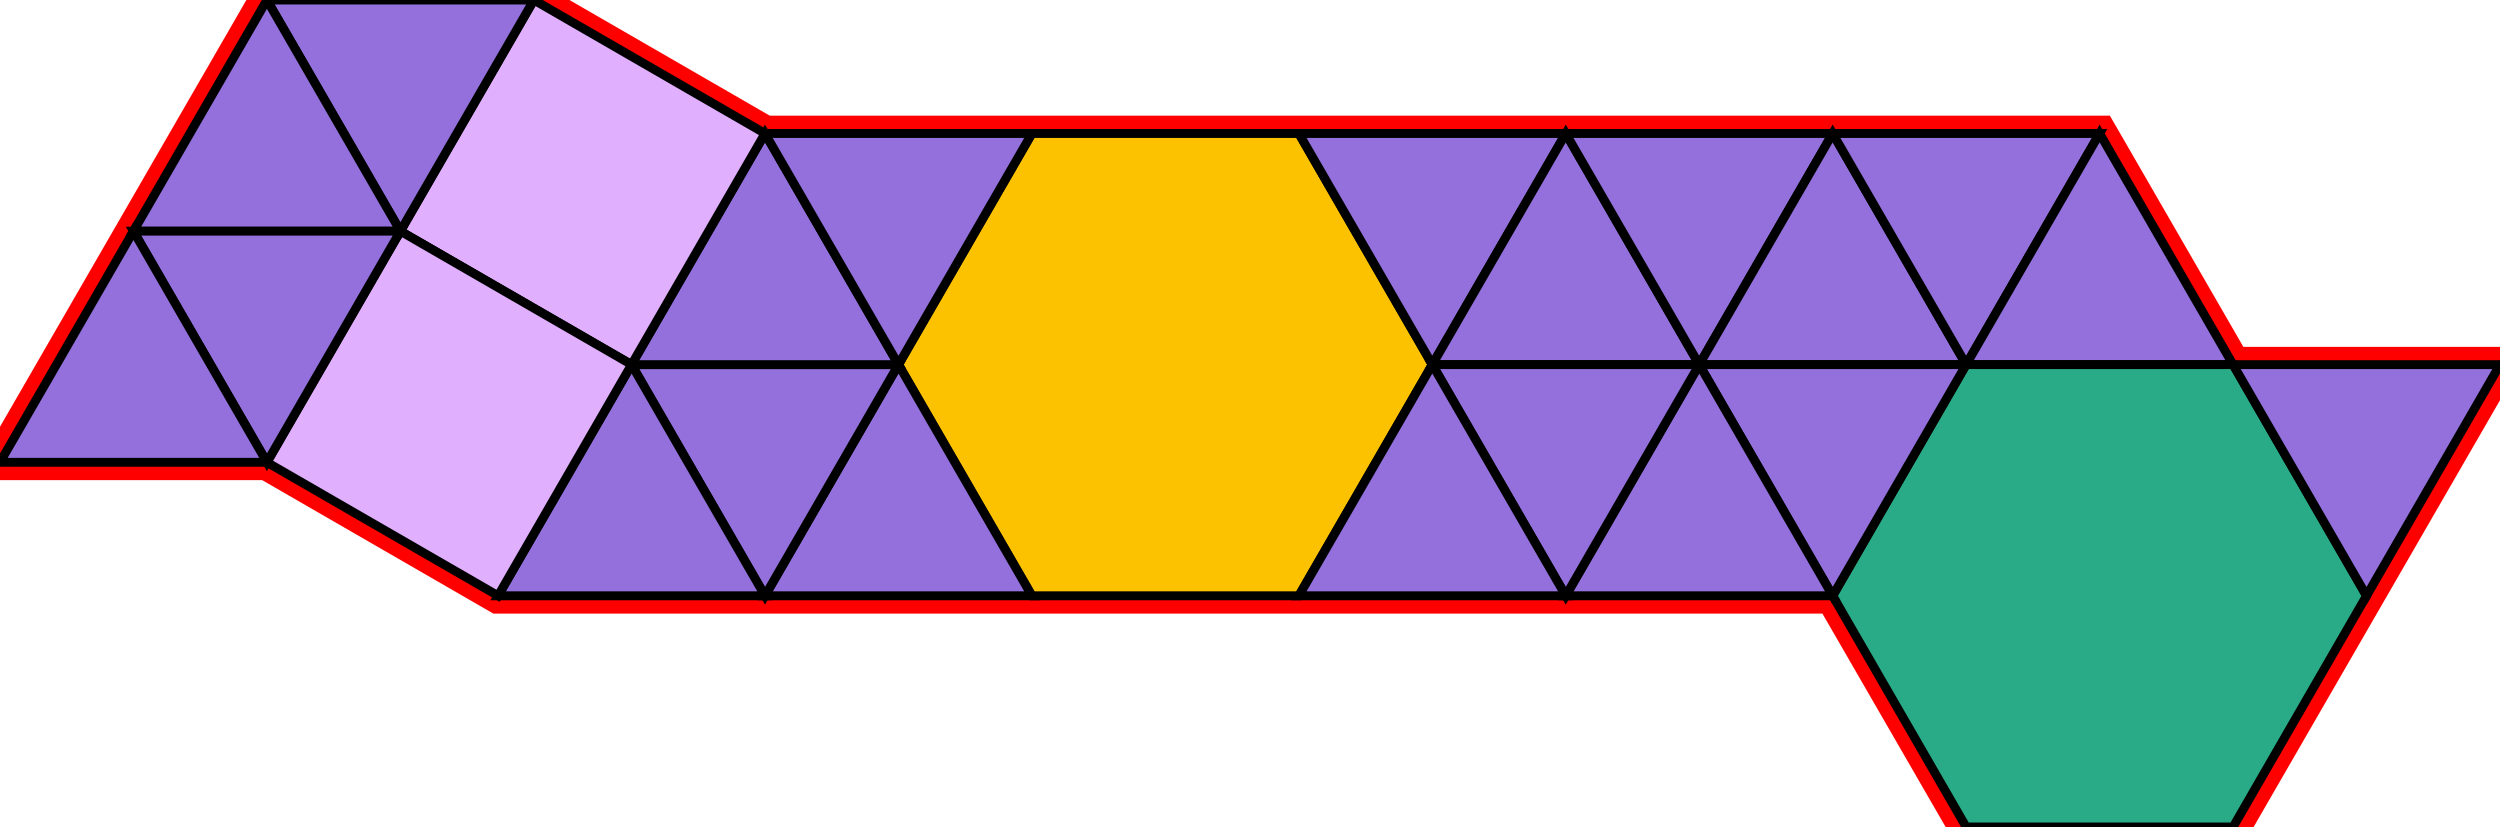 <?xml version="1.0" encoding="utf-8"?>
<svg xmlns="http://www.w3.org/2000/svg" id="mainSVG" pointer-events="all" width="280.981" height="92.945" EdgeLen="30" template="u6_602_tu" code="F20_2_2_0" copyright="Francis Hemsher, 2012">
	<polygon id="BorderPoly" fill="none" pointer-events="none" stroke="red" stroke-width="4" transform="" points="280.981,40.983 250.981,40.983 235.981,15.002 205.981,15.002 175.981,15.001 145.981,15.001 115.981,15.001 85.981,15.001 60.001,-3.8147e-006 30.001,-3.8147e-006 15,25.98 -0,51.961 30,51.962 55.981,66.962 85.981,66.963 115.981,66.963 145.981,66.963 175.98,66.963 205.98,66.963 220.98,92.945 250.98,92.945 265.98,66.965"/>
	<g id="mainPolyG" transform=""><polygon id="mainPoly" fill="rgb(252, 194, 0)" stroke="black" onmouseover="setChange(evt)" onmouseout="unhiliteChange(evt)" onclick="changeMe(evt)" points="145.981,15.001 115.981,15.001 100.981,40.981 115.981,66.963 145.981,66.963 160.981,40.981" seed="0"/><polygon fill="rgb(147, 112, 219)" stroke="black" stroke-width="1" onmouseover="setChange(evt)" onmouseout="unhiliteChange(evt)" onclick="changeMe(evt)" points="115.98,66.963 100.981,40.981 85.981,66.963" seed="1"/><polygon fill="rgb(147, 112, 219)" stroke="black" stroke-width="1" onmouseover="setChange(evt)" onmouseout="unhiliteChange(evt)" onclick="changeMe(evt)" points="100.981,40.981 70.981,40.981 85.981,66.963" seed="2"/><polygon fill="rgb(147, 112, 219)" stroke="black" stroke-width="1" onmouseover="setChange(evt)" onmouseout="unhiliteChange(evt)" onclick="changeMe(evt)" points="85.98,66.963 70.981,40.981 55.981,66.962" seed="3"/><polygon fill="rgb(147, 112, 219)" stroke="black" stroke-width="1" onmouseover="setChange(evt)" onmouseout="unhiliteChange(evt)" onclick="changeMe(evt)" points="100.981,40.981 85.981,15.001 70.981,40.981" seed="4"/><polygon fill="rgb(147, 112, 219)" stroke="black" stroke-width="1" onmouseover="setChange(evt)" onmouseout="unhiliteChange(evt)" onclick="changeMe(evt)" points="115.981,15.001 85.981,15.001 100.981,40.981" seed="5"/><polygon fill="rgb(224, 176, 255)" stroke="black" stroke-width="1" onmouseover="setChange(evt)" onmouseout="unhiliteChange(evt)" onclick="changeMe(evt)" points="85.981,15.001 60.001,-3.8147e-006 45.001,25.98 70.981,40.981" seed="6"/><polygon fill="rgb(224, 176, 255)" stroke="black" stroke-width="1" onmouseover="setChange(evt)" onmouseout="unhiliteChange(evt)" onclick="changeMe(evt)" points="70.981,40.981 45,25.98 30,51.962 55.981,66.962" seed="7"/><polygon fill="rgb(147, 112, 219)" stroke="black" stroke-width="1" onmouseover="setChange(evt)" onmouseout="unhiliteChange(evt)" onclick="changeMe(evt)" points="60.001,-3.8147e-006 30.001,-3.8147e-006 45,25.98" seed="8"/><polygon fill="rgb(147, 112, 219)" stroke="black" stroke-width="1" onmouseover="setChange(evt)" onmouseout="unhiliteChange(evt)" onclick="changeMe(evt)" points="45,25.98 30,-0.001 15,25.98" seed="9"/><polygon fill="rgb(147, 112, 219)" stroke="black" stroke-width="1" onmouseover="setChange(evt)" onmouseout="unhiliteChange(evt)" onclick="changeMe(evt)" points="45,25.98 15,25.98 30,51.961" seed="10"/><polygon fill="rgb(147, 112, 219)" stroke="black" stroke-width="1" onmouseover="setChange(evt)" onmouseout="unhiliteChange(evt)" onclick="changeMe(evt)" points="30,51.961 15,25.98 -0,51.961" seed="11"/><polygon fill="rgb(147, 112, 219)" stroke="black" stroke-width="1" onmouseover="setChange(evt)" onmouseout="unhiliteChange(evt)" onclick="changeMe(evt)" points="175.981,15.001 145.981,15.001 160.981,40.981" seed="12"/><polygon fill="rgb(147, 112, 219)" stroke="black" stroke-width="1" onmouseover="setChange(evt)" onmouseout="unhiliteChange(evt)" onclick="changeMe(evt)" points="190.981,40.982 175.981,15.001 160.981,40.981" seed="13"/><polygon fill="rgb(147, 112, 219)" stroke="black" stroke-width="1" onmouseover="setChange(evt)" onmouseout="unhiliteChange(evt)" onclick="changeMe(evt)" points="205.981,15.002 175.981,15.001 190.981,40.982" seed="14"/><polygon fill="rgb(147, 112, 219)" stroke="black" stroke-width="1" onmouseover="setChange(evt)" onmouseout="unhiliteChange(evt)" onclick="changeMe(evt)" points="220.981,40.983 205.981,15.002 190.981,40.982" seed="15"/><polygon fill="rgb(147, 112, 219)" stroke="black" stroke-width="1" onmouseover="setChange(evt)" onmouseout="unhiliteChange(evt)" onclick="changeMe(evt)" points="235.981,15.002 205.981,15.002 220.981,40.983" seed="16"/><polygon fill="rgb(147, 112, 219)" stroke="black" stroke-width="1" onmouseover="setChange(evt)" onmouseout="unhiliteChange(evt)" onclick="changeMe(evt)" points="250.981,40.983 235.981,15.002 220.981,40.983" seed="17"/><polygon fill="rgb(41, 171, 135)" stroke="black" stroke-width="1" onmouseover="setChange(evt)" onmouseout="unhiliteChange(evt)" onclick="changeMe(evt)" points="250.981,40.983 220.981,40.983 205.98,66.963 220.98,92.945 250.98,92.945 265.98,66.965" seed="18"/><polygon fill="rgb(147, 112, 219)" stroke="black" stroke-width="1" onmouseover="setChange(evt)" onmouseout="unhiliteChange(evt)" onclick="changeMe(evt)" points="280.981,40.983 250.981,40.983 265.98,66.965" seed="19"/><polygon fill="rgb(147, 112, 219)" stroke="black" stroke-width="1" onmouseover="setChange(evt)" onmouseout="unhiliteChange(evt)" onclick="changeMe(evt)" points="220.981,40.983 190.981,40.983 205.98,66.963" seed="20"/><polygon fill="rgb(147, 112, 219)" stroke="black" stroke-width="1" onmouseover="setChange(evt)" onmouseout="unhiliteChange(evt)" onclick="changeMe(evt)" points="205.98,66.963 190.981,40.983 175.98,66.963" seed="21"/><polygon fill="rgb(147, 112, 219)" stroke="black" stroke-width="1" onmouseover="setChange(evt)" onmouseout="unhiliteChange(evt)" onclick="changeMe(evt)" points="190.981,40.983 160.981,40.982 175.98,66.963" seed="22"/><polygon fill="rgb(147, 112, 219)" stroke="black" stroke-width="1" onmouseover="setChange(evt)" onmouseout="unhiliteChange(evt)" onclick="changeMe(evt)" points="175.98,66.963 160.981,40.982 145.98,66.963" seed="23"/></g>
</svg>
